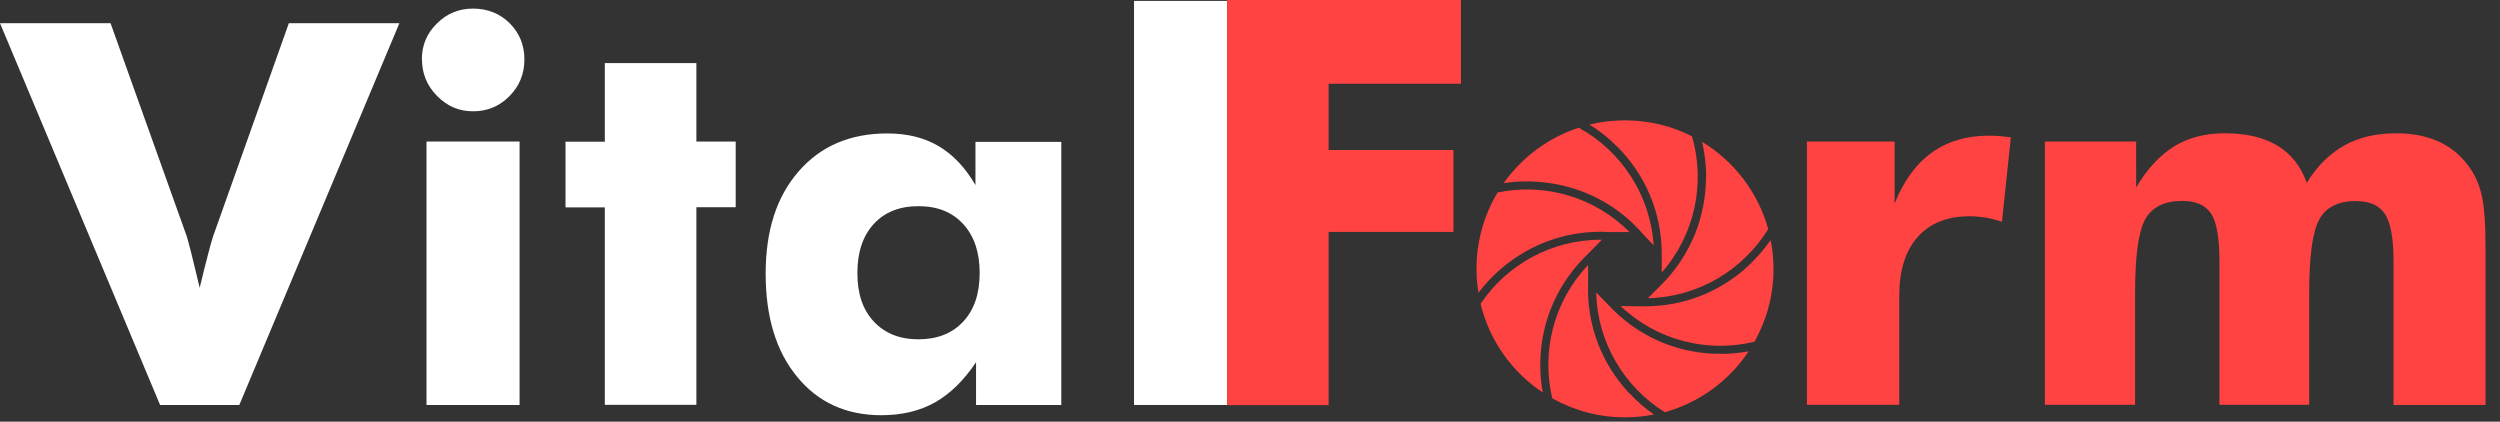<svg width="166" height="28" viewBox="0 0 166 28" fill="none" xmlns="http://www.w3.org/2000/svg">
<rect x="0" y="0" width="166" height="28" fill="#333333" stroke="none"/>
<g clip-path="url(#clip0_1_6)">
<path d="M10.63 26.89L0 1.54H7.34L12.41 15.72C12.46 15.87 12.55 16.23 12.7 16.8C12.84 17.37 13.03 18.14 13.26 19.11C13.44 18.34 13.62 17.64 13.78 17.02C13.94 16.4 14.06 15.96 14.14 15.72L19.18 1.54H26.52L15.89 26.89H10.63Z" fill="white"/>
<path d="M28.01 3.95C28.01 3.01 28.34 2.22 29.01 1.56C29.67 0.9 30.47 0.57 31.41 0.57C32.35 0.57 33.19 0.89 33.84 1.54C34.49 2.19 34.82 2.99 34.82 3.95C34.82 4.91 34.49 5.72 33.82 6.39C33.16 7.06 32.35 7.39 31.41 7.39C30.47 7.39 29.69 7.05 29.02 6.37C28.35 5.69 28.02 4.88 28.02 3.95H28.01ZM28.32 26.89V9.4H34.5V26.89H28.32Z" fill="white"/>
<path d="M40.16 26.89V13.77H37.55V9.41H40.16V4.19H46.24V9.4H48.85V13.76H46.24V26.88H40.16V26.89Z" fill="white"/>
<path d="M70.47 9.4V26.89H64.81V24.05C64 25.26 63.09 26.15 62.08 26.72C61.07 27.29 59.88 27.57 58.52 27.57C56.19 27.57 54.32 26.72 52.93 25.02C51.53 23.32 50.84 21.04 50.84 18.17C50.84 15.3 51.57 13.05 53.03 11.38C54.49 9.7 56.45 8.86 58.92 8.86C60.24 8.86 61.37 9.14 62.32 9.7C63.27 10.26 64.09 11.12 64.77 12.29V9.42H70.47V9.4ZM65.05 18.12C65.05 16.76 64.69 15.68 63.96 14.88C63.23 14.08 62.24 13.69 60.98 13.69C59.72 13.69 58.73 14.09 58.01 14.88C57.29 15.67 56.93 16.75 56.93 18.13C56.93 19.51 57.29 20.57 58.02 21.35C58.75 22.13 59.73 22.53 60.98 22.53C62.23 22.53 63.23 22.14 63.96 21.35C64.69 20.57 65.05 19.49 65.05 18.13V18.12Z" fill="white"/>
<path d="M75.3 26.89V0.06H81.48V26.89H75.3V26.89Z" fill="white"/>
<path d="M81.48 26.89V0H97.01V5.56H88.22V9.96H96.51V15.4H88.22V26.9H81.49L81.48 26.89Z" fill="#FF4242"/>
<path d="M119.98 26.89V9.4H125.8V13.52C126.4 12.02 127.22 10.89 128.26 10.14C129.3 9.39 130.56 9.01 132.03 9.01C132.27 9.01 132.52 9.01 132.77 9.04C133.02 9.06 133.27 9.08 133.52 9.12L132.93 14.73C132.56 14.6 132.2 14.51 131.84 14.45C131.48 14.39 131.14 14.36 130.8 14.36C129.3 14.36 128.14 14.82 127.33 15.74C126.52 16.66 126.11 17.96 126.11 19.64V26.88H119.98V26.89Z" fill="#FF4242"/>
<path d="M158.93 26.89V17.35C158.93 15.84 158.74 14.79 158.37 14.22C157.99 13.64 157.35 13.35 156.42 13.35C155.27 13.35 154.46 13.75 154.01 14.55C153.56 15.35 153.33 16.99 153.33 19.47V26.88H147.37V17.34C147.37 15.81 147.19 14.75 146.82 14.19C146.45 13.62 145.8 13.34 144.88 13.34C143.73 13.34 142.92 13.74 142.46 14.53C142 15.32 141.77 16.97 141.77 19.47V26.88H135.78V9.4H141.84V12.45C142.57 11.22 143.41 10.31 144.36 9.72C145.31 9.14 146.43 8.85 147.73 8.85C149.15 8.85 150.31 9.12 151.22 9.67C152.13 10.22 152.78 11.04 153.17 12.14C153.85 11.03 154.68 10.21 155.66 9.66C156.64 9.11 157.79 8.85 159.12 8.85C160.17 8.85 161.09 9.03 161.88 9.38C162.67 9.73 163.33 10.26 163.86 10.96C164.29 11.51 164.59 12.16 164.77 12.9C164.95 13.64 165.04 14.84 165.04 16.5V26.89H158.93Z" fill="#FF4242"/>
<path d="M99.44 12.78C98.55 14.26 98.04 16 98.04 17.85C98.04 18.39 98.08 18.92 98.17 19.44C98.62 18.84 99.14 18.29 99.72 17.8C101.73 16.1 104.26 15.25 106.88 15.41H108.2C105.86 13.05 102.54 12.14 99.45 12.78H99.44Z" fill="#FF4242"/>
<path d="M102.21 12.08C104.85 12.29 107.29 13.48 109.03 15.47L109.8 16.29C109.59 12.93 107.63 10.02 104.83 8.48C102.8 9.14 101.06 10.45 99.84 12.16C100.61 12.04 101.4 12.01 102.2 12.08H102.21Z" fill="#FF4242"/>
<path d="M114.24 23.49C114.1 23.49 113.96 23.49 113.81 23.49C111.12 23.38 108.63 22.23 106.8 20.25L105.99 19.42C106.06 22.75 107.86 25.7 110.54 27.37C112.85 26.73 114.82 25.27 116.11 23.33C115.5 23.44 114.87 23.5 114.24 23.5V23.49Z" fill="#FF4242"/>
<path d="M117.57 15.94C117.14 16.56 116.64 17.13 116.08 17.66C114.2 19.4 111.78 20.34 109.23 20.34C109.1 20.34 108.97 20.34 108.83 20.34L107.61 20.32C110.03 22.63 113.41 23.44 116.5 22.69C117.3 21.26 117.76 19.62 117.76 17.87C117.76 17.21 117.7 16.57 117.57 15.95V15.94Z" fill="#FF4242"/>
<path d="M98.31 20.17C98.9 22.62 100.4 24.71 102.44 26.06C102.31 25.34 102.25 24.59 102.28 23.84C102.38 21.17 103.51 18.69 105.45 16.85L106.36 15.92C103.06 15.89 100.07 17.56 98.31 20.17Z" fill="#FF4242"/>
<path d="M113.28 11.72C113.28 14.41 112.25 16.95 110.35 18.87L109.42 19.8C112.77 19.73 115.74 17.92 117.41 15.21C116.73 12.77 115.14 10.7 113.02 9.42C113.19 10.17 113.29 10.94 113.29 11.72H113.28Z" fill="#FF4242"/>
<path d="M108.16 26.09C106.33 24.12 105.36 21.56 105.45 18.88V17.6C103.15 20.01 102.34 23.37 103.07 26.45C104.5 27.25 106.14 27.71 107.9 27.71C108.56 27.71 109.2 27.65 109.82 27.52C109.22 27.11 108.67 26.63 108.17 26.08L108.16 26.09Z" fill="#FF4242"/>
<path d="M107.36 9.71C109.27 11.61 110.33 14.14 110.34 16.83V18.09C112.57 15.56 113.24 12.12 112.35 9.05C111.01 8.37 109.5 7.99 107.89 7.99C107.08 7.99 106.29 8.09 105.54 8.27C106.19 8.67 106.8 9.15 107.35 9.71H107.36Z" fill="#FF4242"/>
</g>
<defs>
<clipPath id="clip0_1_6">
<rect width="165.04" height="27.72" fill="white"/>
</clipPath>
</defs>
</svg>
